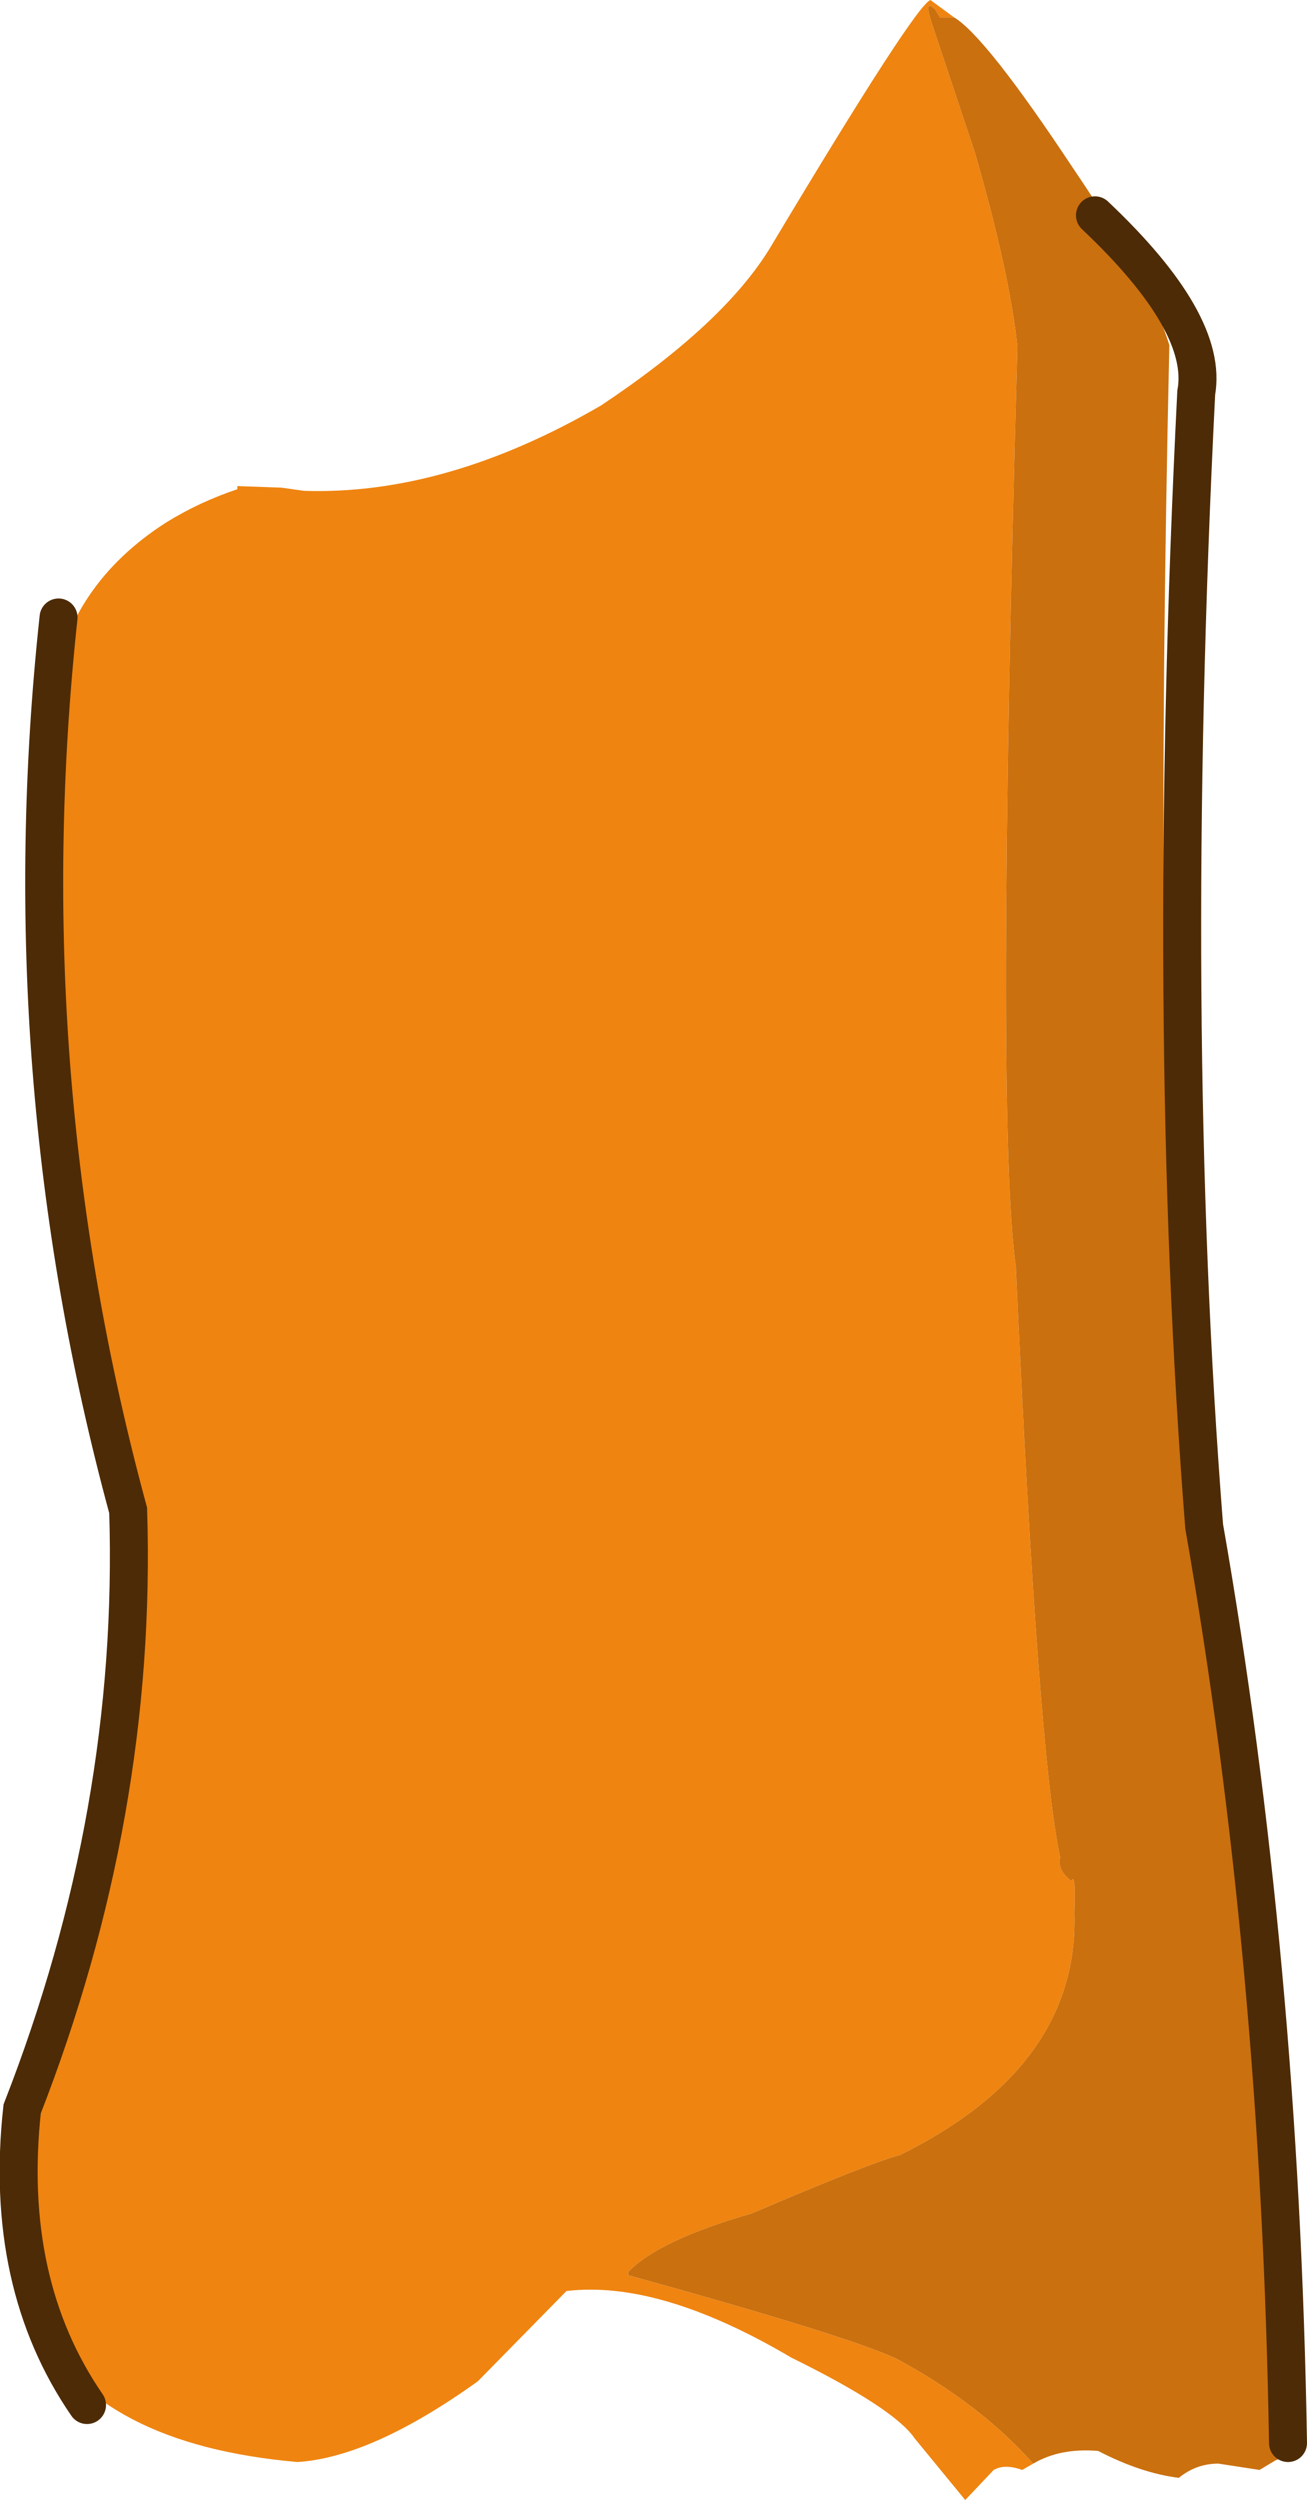 <?xml version="1.0" encoding="UTF-8" standalone="no"?>
<svg xmlns:xlink="http://www.w3.org/1999/xlink" height="78.95px" width="41.3px" xmlns="http://www.w3.org/2000/svg">
  <g transform="matrix(1.0, 0.0, 0.0, 1.0, -20.4, -70.75)">
    <path d="M53.05 148.55 L52.7 148.75 Q52.15 148.55 51.8 148.75 L50.9 149.7 49.3 147.75 Q48.65 146.8 45.4 145.2 41.25 142.75 38.3 143.1 L35.5 145.95 Q32.15 148.35 29.8 148.5 23.5 147.95 21.55 144.2 20.75 143.1 20.9 141.6 20.7 140.65 20.9 140.3 L21.1 138.35 Q21.2 136.9 21.45 136.4 21.45 135.8 21.85 135.6 L21.95 135.45 Q21.9 135.35 22.0 135.2 L21.95 135.05 22.05 135.05 22.3 134.95 22.35 134.95 23.15 132.95 Q24.8 126.45 24.95 122.55 25.1 118.65 23.45 112.8 21.8 106.95 22.1 93.4 L22.05 92.55 Q22.6 89.2 25.65 87.25 26.7 86.6 27.9 86.2 L27.9 86.1 29.3 86.15 30.0 86.25 Q34.5 86.4 39.4 83.55 43.3 80.95 44.75 78.55 49.3 70.95 49.8 70.75 L50.55 71.3 50.1 71.3 49.95 71.05 Q49.55 70.65 49.9 71.65 L51.2 75.55 Q52.3 79.35 52.55 81.7 51.85 106.15 52.5 110.75 53.2 126.2 53.9 129.4 53.8 129.8 54.25 130.15 54.4 129.85 54.35 131.15 54.5 136.0 48.85 138.8 47.9 139.05 44.15 140.65 41.2 141.5 40.25 142.5 L40.25 142.6 Q47.3 144.55 48.75 145.25 51.35 146.65 53.05 148.55" fill="#ef8410" fill-rule="evenodd" stroke="none"/>
    <path d="M50.55 71.3 Q51.55 71.9 54.3 76.05 56.75 79.65 57.35 81.65 56.85 103.9 57.7 111.95 59.15 114.8 61.05 148.3 L60.7 148.45 60.2 148.75 58.9 148.55 Q58.2 148.55 57.65 149.0 56.45 148.85 55.1 148.15 53.9 148.05 53.05 148.55 51.35 146.65 48.75 145.25 47.3 144.55 40.25 142.6 L40.25 142.5 Q41.2 141.5 44.15 140.65 47.9 139.05 48.85 138.8 54.5 136.0 54.35 131.15 54.4 129.85 54.25 130.15 53.8 129.8 53.9 129.4 53.2 126.2 52.5 110.75 51.85 106.15 52.55 81.7 52.3 79.35 51.2 75.55 L49.9 71.65 Q49.55 70.65 49.95 71.05 L50.1 71.3 50.55 71.3" fill="#ca700f" fill-rule="evenodd" stroke="none"/>
    <path d="M55.0 77.55 Q58.6 80.95 58.2 83.15 57.2 103.05 58.45 118.95 60.85 132.65 61.1 147.9 M23.15 146.7 Q20.5 142.85 21.1 137.35 24.75 128.0 24.45 118.45 20.7 104.65 22.25 90.25" fill="none" stroke="#4d2b06" stroke-linecap="round" stroke-linejoin="miter-clip" stroke-miterlimit="3.0" stroke-width="1.2"/>
  </g>
</svg>

